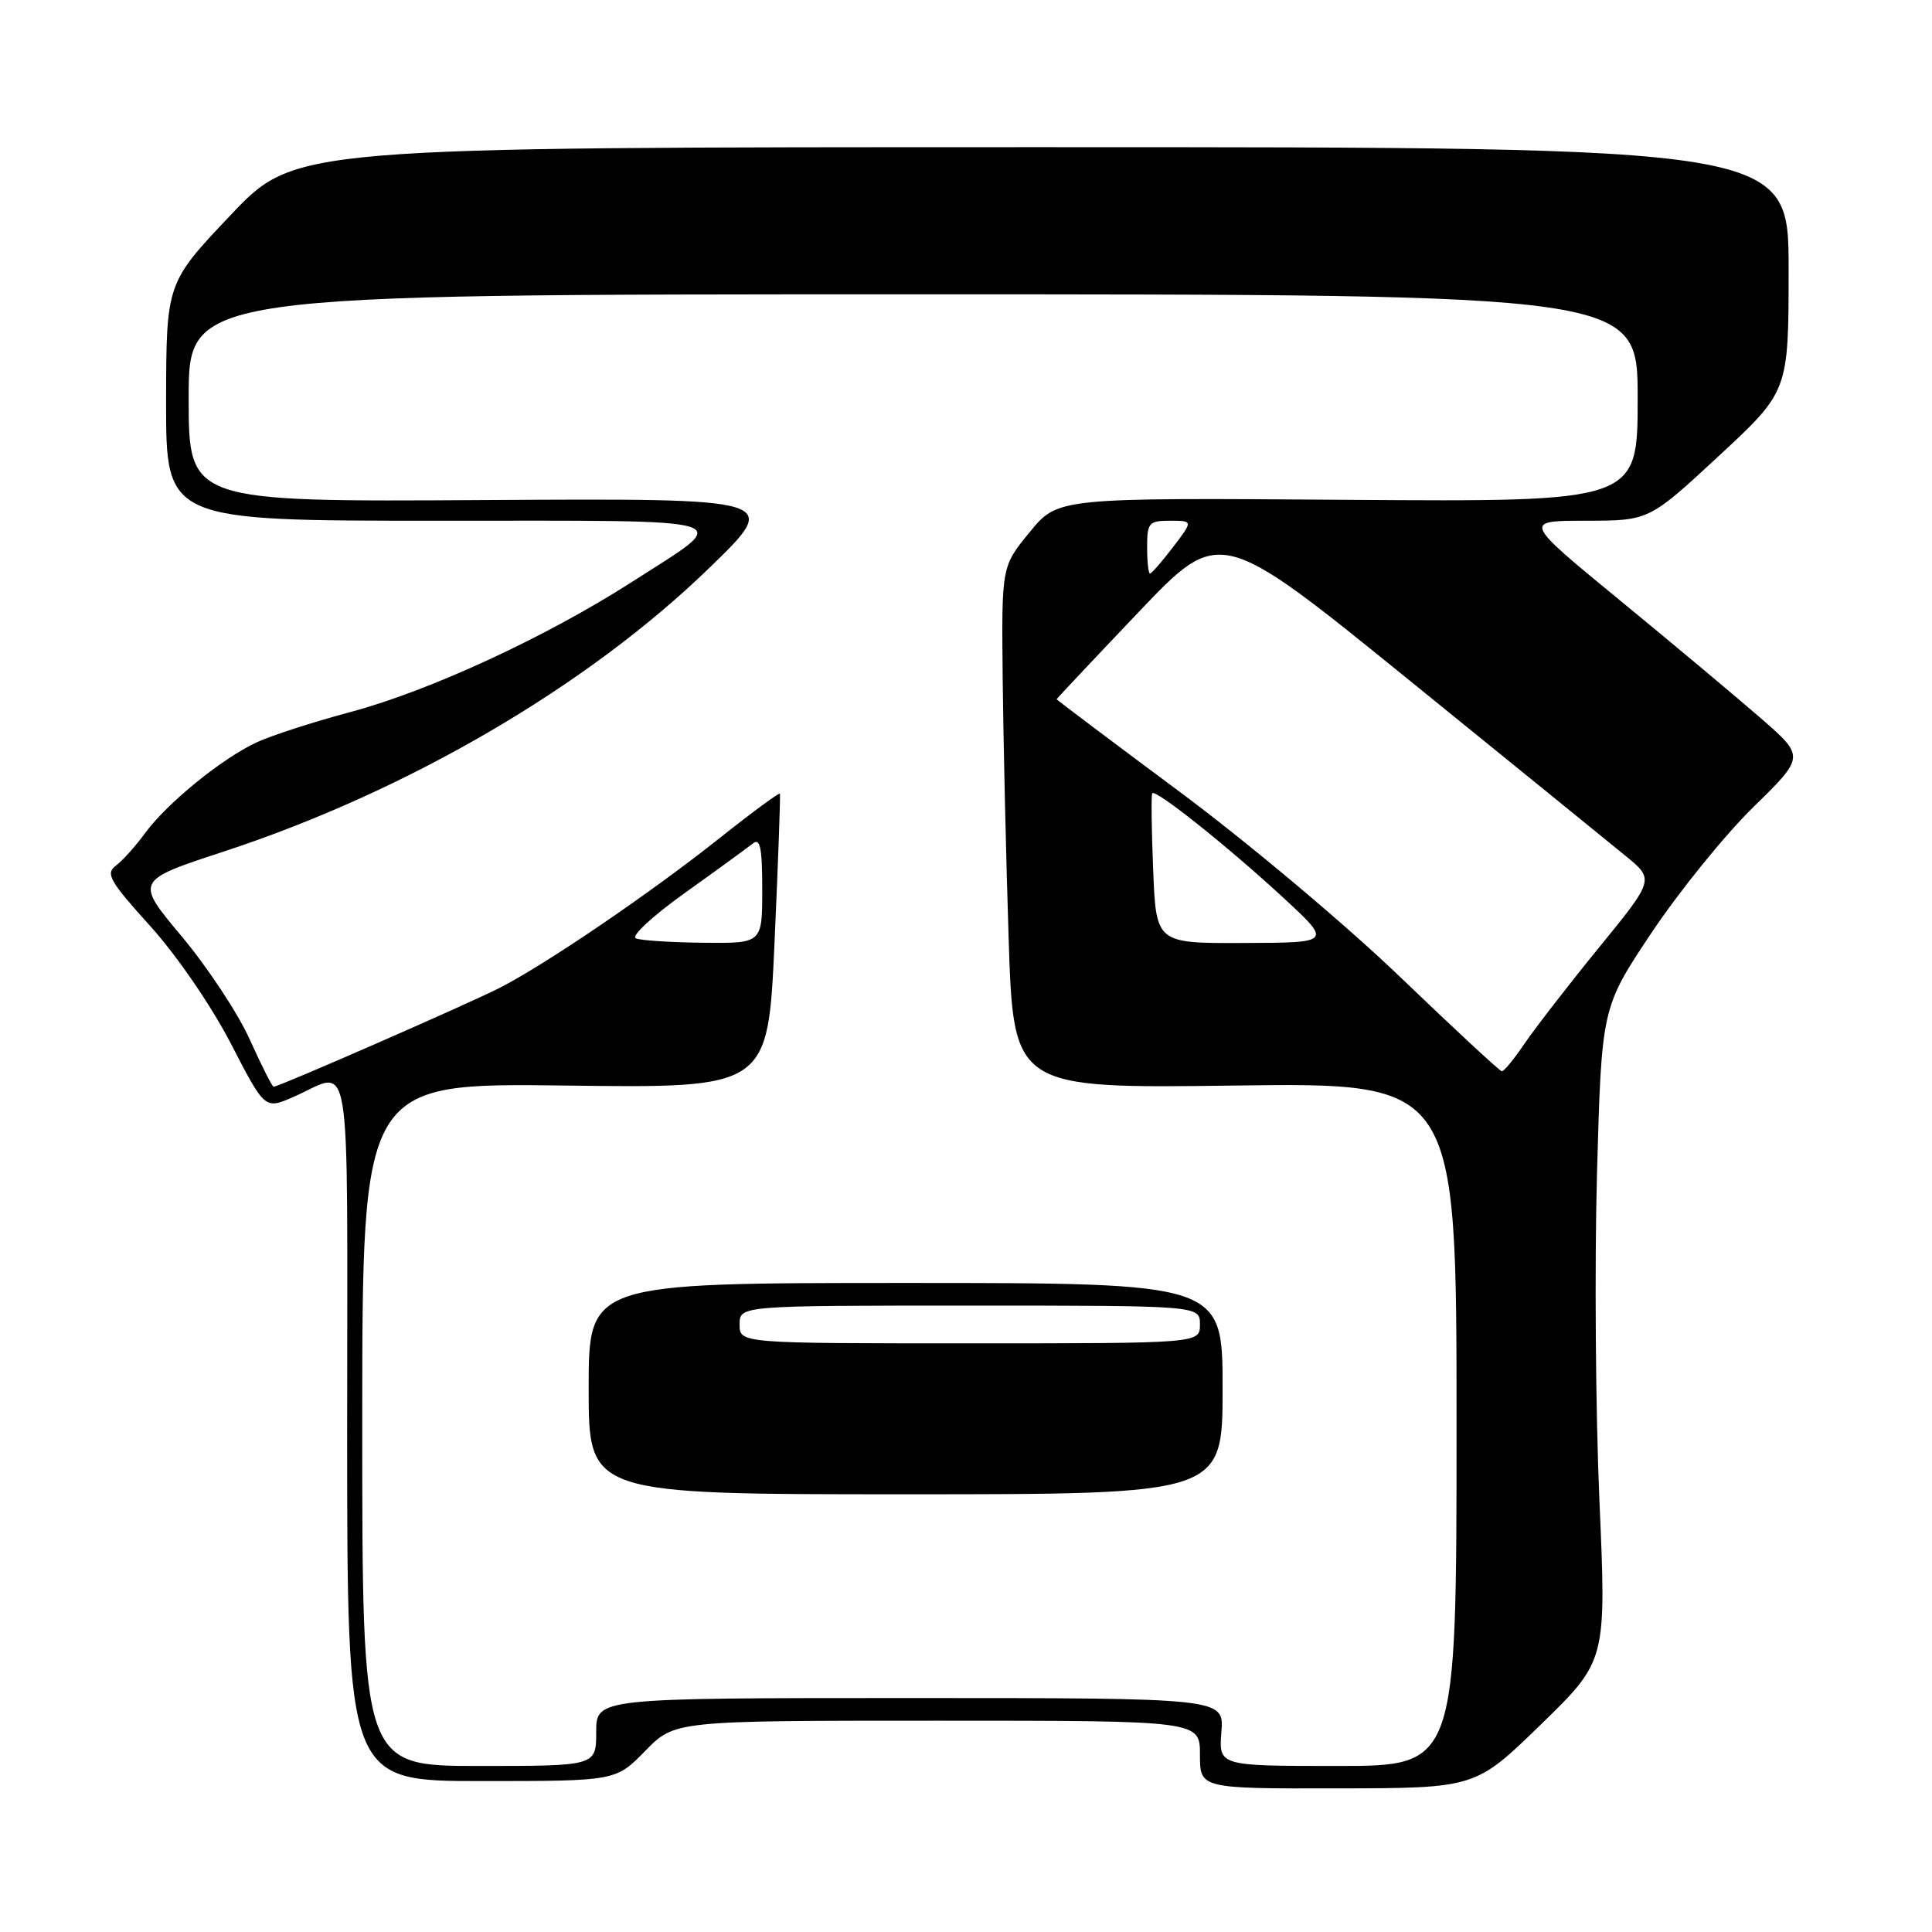<?xml version="1.0" encoding="UTF-8" standalone="no"?>
<!DOCTYPE svg PUBLIC "-//W3C//DTD SVG 1.1//EN" "http://www.w3.org/Graphics/SVG/1.1/DTD/svg11.dtd" >
<svg xmlns="http://www.w3.org/2000/svg" xmlns:xlink="http://www.w3.org/1999/xlink" version="1.1" viewBox="0 0 256 256">
 <g >
 <path fill="currentColor"
d=" M 204.18 228.50 C 212.86 220.05 212.86 220.05 211.93 198.78 C 211.42 187.07 211.28 167.60 211.61 155.50 C 212.22 133.50 212.22 133.50 218.86 123.56 C 222.51 118.10 228.57 110.62 232.33 106.94 C 239.16 100.26 239.16 100.26 233.33 95.18 C 230.12 92.39 221.72 85.35 214.65 79.55 C 201.80 69.00 201.80 69.00 210.15 69.00 C 218.50 68.99 218.50 68.99 227.75 60.42 C 237.00 51.84 237.00 51.84 237.00 35.67 C 237.00 19.50 237.00 19.50 138.05 19.50 C 39.09 19.50 39.09 19.50 30.56 28.50 C 22.03 37.50 22.03 37.50 22.01 53.25 C 22.00 69.00 22.00 69.00 58.12 69.00 C 99.12 69.00 97.28 68.42 83.75 77.10 C 72.35 84.41 57.02 91.50 46.50 94.33 C 41.55 95.65 35.92 97.47 34.00 98.37 C 29.42 100.49 22.14 106.42 19.25 110.36 C 17.99 112.09 16.24 114.04 15.36 114.70 C 13.95 115.75 14.51 116.74 19.90 122.70 C 23.42 126.60 27.97 133.23 30.57 138.24 C 35.09 146.99 35.09 146.99 38.79 145.39 C 46.78 141.93 46.00 137.20 46.00 189.38 C 46.00 236.00 46.00 236.00 63.80 236.00 C 81.59 236.00 81.59 236.00 85.50 232.00 C 89.41 228.00 89.41 228.00 124.20 228.00 C 159.00 228.00 159.00 228.00 159.00 232.50 C 159.00 237.00 159.00 237.00 177.25 236.97 C 195.50 236.94 195.50 236.94 204.18 228.50 Z  M 48.00 188.75 C 48.00 143.50 48.00 143.50 74.88 143.84 C 101.76 144.19 101.76 144.19 102.63 124.84 C 103.11 114.21 103.43 105.35 103.34 105.17 C 103.25 104.99 99.66 107.63 95.37 111.04 C 86.20 118.33 72.29 127.80 66.18 130.91 C 61.97 133.05 36.96 144.00 36.26 144.00 C 36.07 144.00 34.65 141.19 33.10 137.75 C 31.56 134.31 27.50 128.17 24.09 124.09 C 17.89 116.69 17.89 116.69 29.69 112.82 C 54.00 104.84 77.85 90.91 93.98 75.26 C 103.50 66.03 103.50 66.03 64.25 66.26 C 25.00 66.50 25.00 66.50 25.00 52.75 C 25.00 39.00 25.00 39.00 121.00 39.00 C 217.00 39.00 217.00 39.00 217.00 52.75 C 217.00 66.50 217.00 66.50 178.59 66.23 C 140.17 65.95 140.17 65.95 136.44 70.51 C 132.71 75.06 132.71 75.06 132.86 89.78 C 132.94 97.88 133.30 113.44 133.65 124.37 C 134.30 144.23 134.30 144.23 163.65 143.84 C 193.00 143.45 193.00 143.45 193.00 188.72 C 193.00 234.00 193.00 234.00 177.24 234.00 C 161.49 234.00 161.49 234.00 161.84 229.50 C 162.20 225.00 162.20 225.00 120.60 225.00 C 79.00 225.00 79.00 225.00 79.00 229.50 C 79.00 234.00 79.00 234.00 63.50 234.00 C 48.00 234.00 48.00 234.00 48.00 188.75 Z  M 162.00 184.00 C 162.00 170.00 162.00 170.00 120.00 170.00 C 78.00 170.00 78.00 170.00 78.00 184.00 C 78.00 198.00 78.00 198.00 120.00 198.00 C 162.00 198.00 162.00 198.00 162.00 184.00 Z  M 185.50 129.43 C 178.32 122.53 165.23 111.54 156.25 104.87 C 147.31 98.23 140.01 92.73 140.01 92.65 C 140.02 92.57 144.89 87.39 150.84 81.14 C 161.64 69.79 161.64 69.79 186.57 90.00 C 200.28 101.12 213.24 111.64 215.36 113.38 C 219.23 116.53 219.23 116.53 211.86 125.57 C 207.81 130.54 203.38 136.27 202.00 138.30 C 200.62 140.33 199.28 141.97 199.00 141.95 C 198.72 141.93 192.65 136.29 185.50 129.43 Z  M 84.26 124.34 C 83.57 124.06 86.45 121.39 90.76 118.31 C 95.02 115.27 99.06 112.32 99.75 111.77 C 100.73 110.98 101.00 112.31 101.00 117.88 C 101.00 125.00 101.00 125.00 93.25 124.92 C 88.99 124.88 84.94 124.62 84.26 124.34 Z  M 152.80 115.25 C 152.58 109.89 152.53 105.32 152.68 105.11 C 153.09 104.51 162.70 112.17 170.00 118.91 C 176.50 124.91 176.50 124.91 164.85 124.95 C 153.19 125.00 153.19 125.00 152.80 115.25 Z  M 152.00 72.50 C 152.00 69.26 152.23 69.00 155.05 69.00 C 158.10 69.00 158.10 69.00 155.43 72.50 C 153.96 74.42 152.59 76.00 152.38 76.00 C 152.17 76.00 152.00 74.42 152.00 72.50 Z  M 98.00 175.50 C 98.00 173.00 98.00 173.00 128.50 173.00 C 159.00 173.00 159.00 173.00 159.00 175.50 C 159.00 178.00 159.00 178.00 128.50 178.00 C 98.00 178.00 98.00 178.00 98.00 175.50 Z "/>
</g>
</svg>